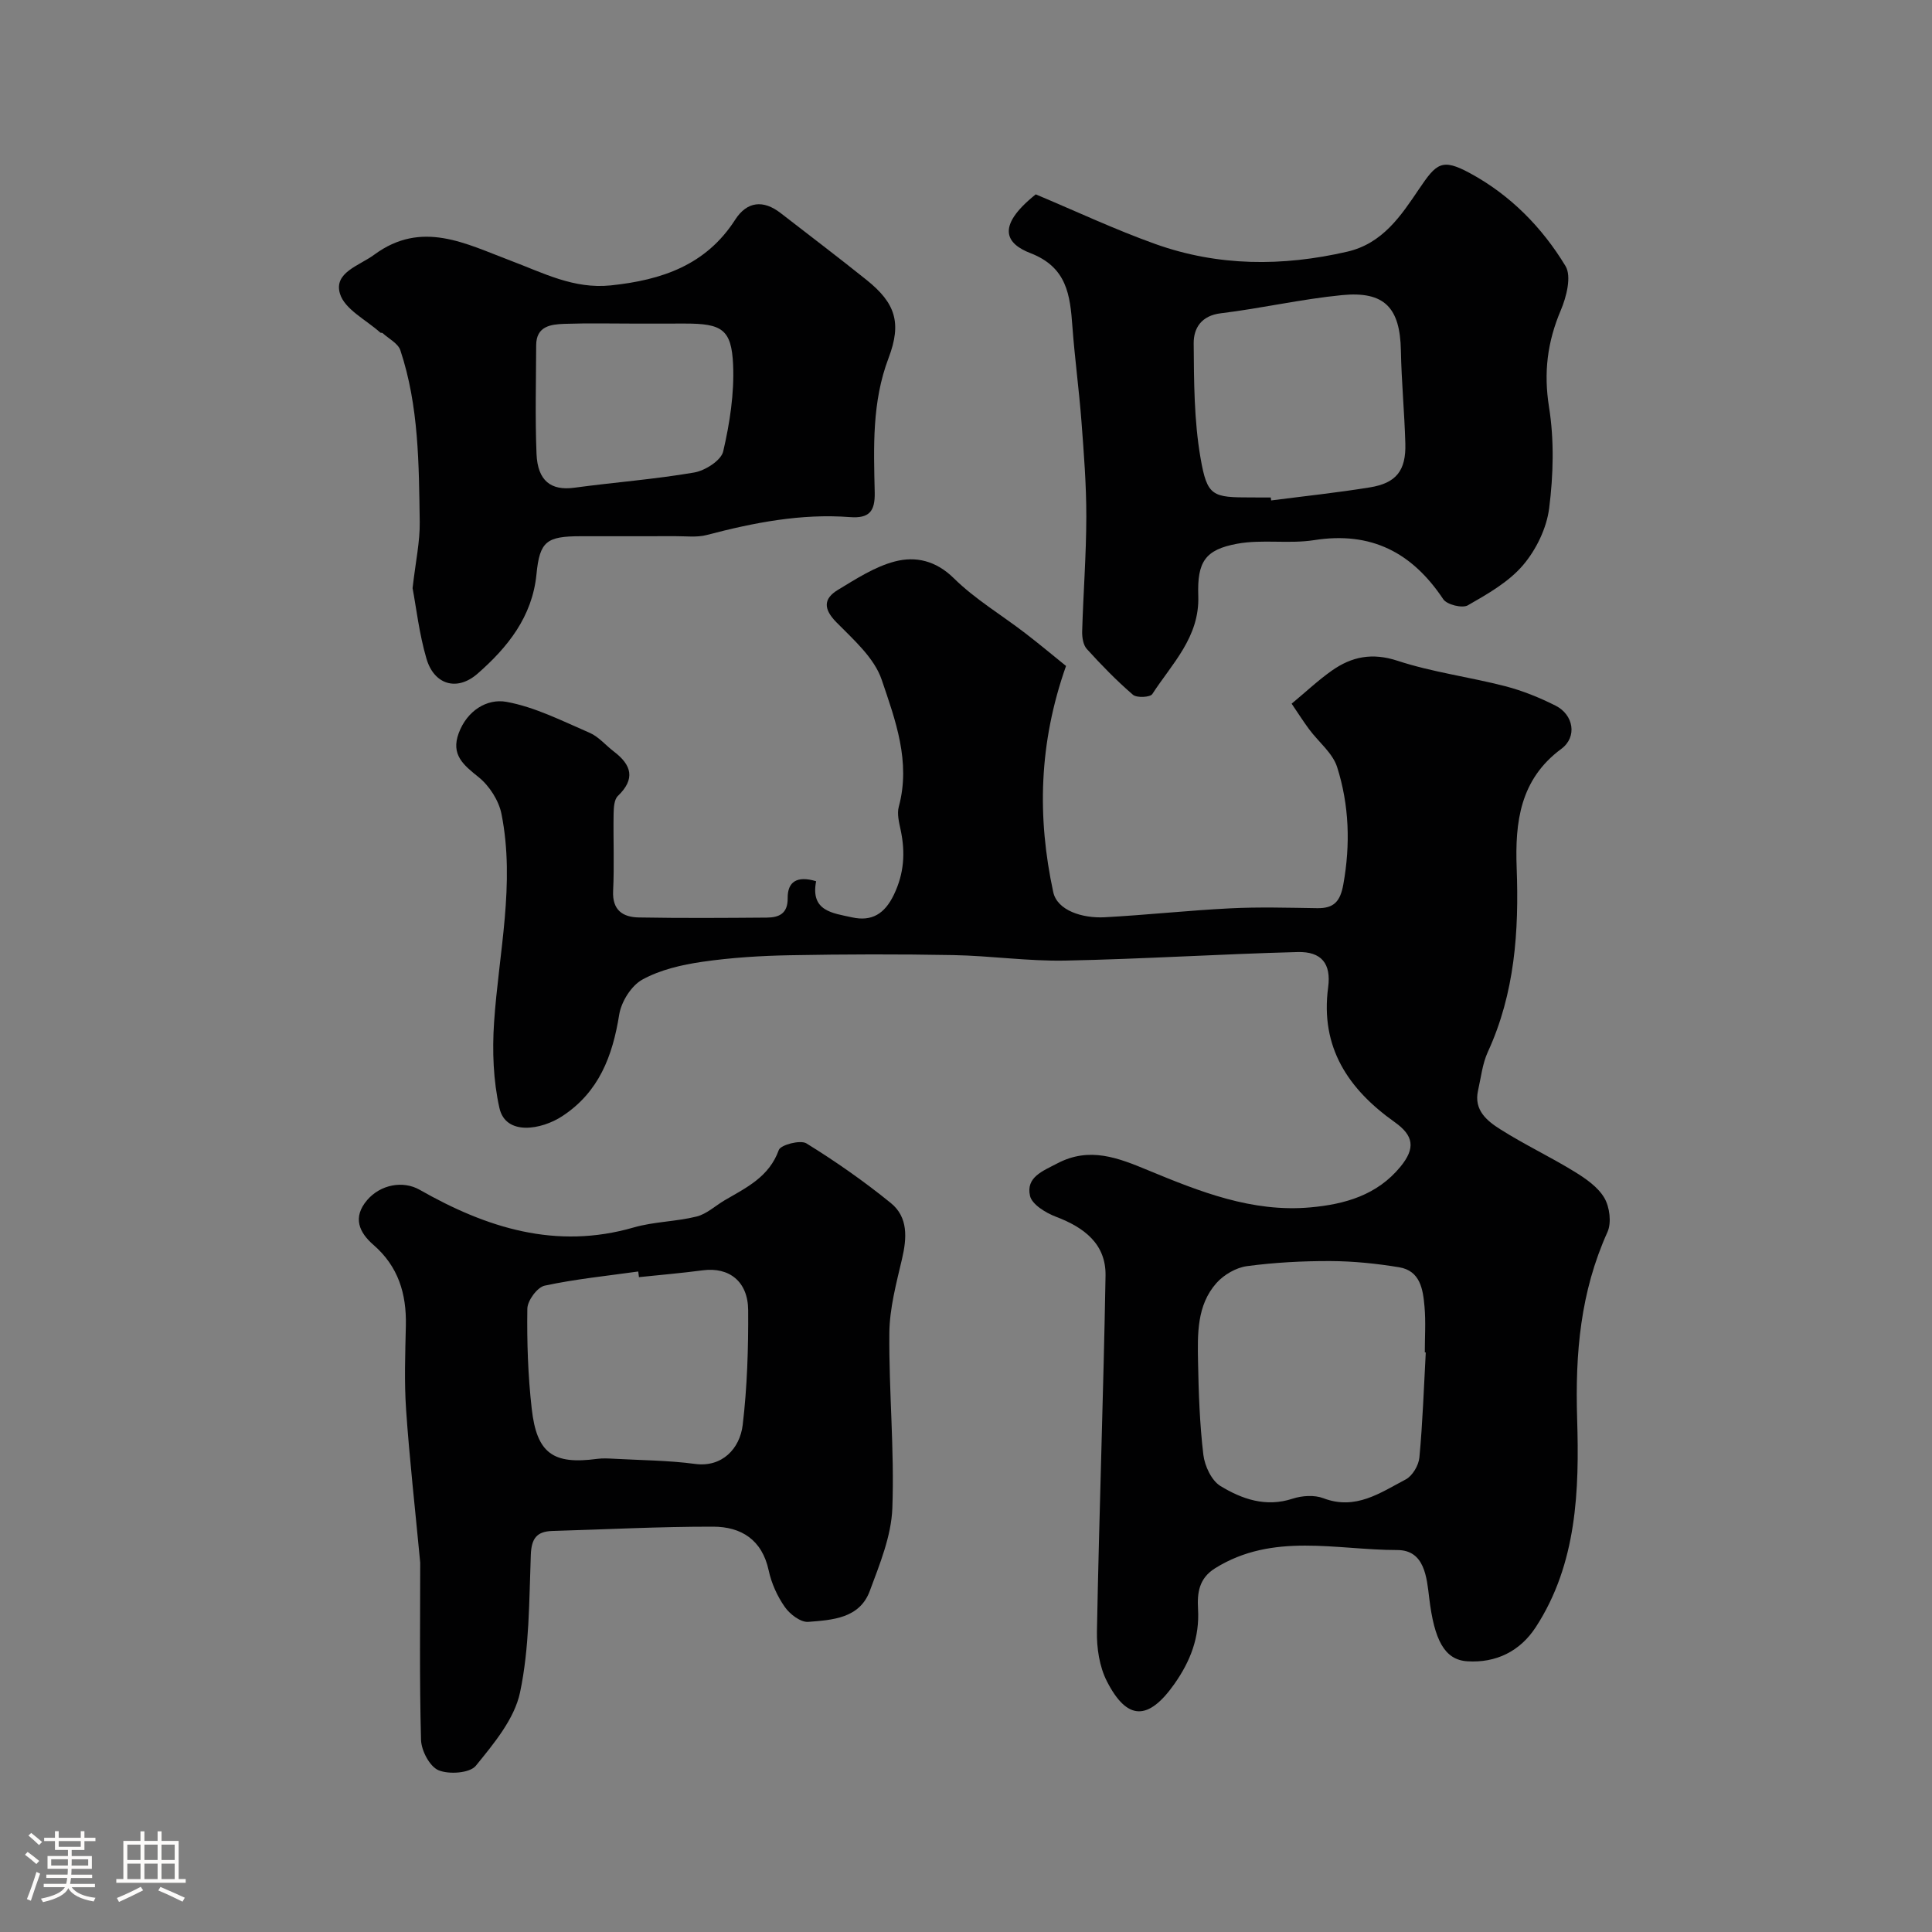<svg enable-background="new 0 0 400 400" viewBox="0 0 400 400" xmlns="http://www.w3.org/2000/svg"><rect x="0" y="0" width="400" height="400" fill="#808080" stroke="none"/><path d="m5.17 384 .55-.58c.85.61 1.65 1.24 2.4 1.87l-.59.64c-.83-.73-1.62-1.38-2.36-1.93m1.22 9.53-.82-.34c.71-1.76 1.37-3.64 1.98-5.63.24.13.5.25.76.36-.6 1.67-1.24 3.54-1.92 5.61m-.5-13.5.57-.54c.56.44 1.31 1.06 2.26 1.87l-.64.64c-.68-.66-1.41-1.32-2.19-1.97m3.25.46h2.24v-1.36h.77v1.36h4.57v-1.36h.76v1.36h2.28v.69h-2.28v1.84h-2.64v1.26h4.18v2.64h-4.21c0 .45-.02.86-.05 1.21h4.32v.69h-4.38c-.04.34-.1.75-.19 1.22h5.15v.69h-4.82c.87 1.19 2.51 1.92 4.93 2.19-.17.31-.3.57-.37.76-2.77-.49-4.52-1.41-5.26-2.76-.56 1.26-2.3 2.23-5.24 2.9-.12-.24-.26-.48-.43-.72 2.73-.55 4.38-1.34 4.96-2.38h-4.38v-.69h4.65c.1-.38.17-.79.21-1.22h-4.32v-.69h4.4c.03-.34.05-.75.05-1.21h-4.2v-2.64h4.23v-1.26h-2.69v-1.84h-2.24zm1.46 4.46v1.29h3.45c.01-.4.02-.57.01-.53v-.32-.45h-3.46zm1.55-2.59h4.57v-1.19h-4.57zm6.11 2.59h-3.42v.77c-.01.19-.01.37-.02.53h3.44v-1.29z" fill="#fcfbfa"/><path d="m32.63 379.16h.82v1.98h3.54v7.89h1.46v.78h-14.37v-.78h1.46v-7.89h3.54v-1.98h.82v1.98h2.73zm-3.49 11.48.5.73c-1.61.82-3.28 1.63-5 2.41-.13-.27-.28-.55-.44-.82 1.75-.72 3.4-1.49 4.94-2.32m-2.78-5.55h2.73v-3.18h-2.73zm0 3.95h2.73v-3.2h-2.73zm3.54-3.95h2.73v-3.18h-2.73zm0 3.95h2.73v-3.2h-2.73zm7.89 4.68c-1.84-.92-3.51-1.7-5.02-2.32l.45-.73c1.89.8 3.57 1.55 5.04 2.23zm-1.62-11.81h-2.73v3.18h2.73zm-2.73 7.13h2.73v-3.2h-2.73z" fill="#fcfbfa"/><g fill="#010102"><path d="m168.97 182.45c-1.22 6.22 3.46 6.6 7.44 7.48 4.08.9 6.74-.72 8.64-4.65 2.14-4.43 2.41-8.76 1.43-13.4-.34-1.59-.8-3.39-.39-4.88 2.51-9.28-.72-17.93-3.55-26.28-1.53-4.51-5.81-8.27-9.36-11.87-2.73-2.77-2.73-4.9.33-6.74 3.76-2.27 7.62-4.79 11.78-5.87 4.27-1.11 8.47-.19 12.2 3.49 4.38 4.32 9.81 7.55 14.73 11.33 3.1 2.38 6.09 4.89 8.49 6.82-5.65 16.01-5.99 31.31-2.65 46.81.82 3.81 6.01 5.46 10.64 5.22 8.69-.47 17.35-1.42 26.04-1.85 5.98-.3 11.99-.12 17.99-.03 3.46.05 4.76-1.41 5.39-4.92 1.49-8.27 1.22-16.41-1.28-24.29-.93-2.92-3.85-5.2-5.79-7.82-1.2-1.62-2.28-3.32-3.63-5.31 3.01-2.5 5.53-4.88 8.33-6.85 4.12-2.9 8.36-3.76 13.61-2.03 7.22 2.37 14.89 3.35 22.28 5.26 3.59.93 7.11 2.36 10.43 4.03 3.71 1.87 4.54 6.46 1.19 8.94-8.58 6.34-9.6 15.19-9.25 24.66.49 13.1-.38 25.93-5.97 38.09-1.13 2.46-1.42 5.32-2.03 8.01-.91 4.06 1.89 6.29 4.63 8.02 4.95 3.14 10.29 5.66 15.29 8.73 2.35 1.44 4.9 3.19 6.23 5.46 1.11 1.89 1.52 5.15.64 7.09-5.59 12.39-6.69 25.04-6.27 38.66.45 14.65.01 29.98-8.58 43.15-3.24 4.96-8.21 7.43-14.18 7.04-4.72-.31-6.82-4.43-7.86-13.05-.52-4.29-.93-9.98-6.62-9.98-12.63 0-25.72-3.7-37.7 3.76-3.41 2.12-3.73 5.18-3.55 8.42.34 5.88-1.56 10.82-4.92 15.58-5.33 7.54-9.73 7.65-13.94-.57-1.56-3.04-2.14-6.92-2.07-10.4.46-24.53 1.35-49.05 1.78-73.58.12-6.57-4.42-10-10.25-12.21-2.12-.8-4.99-2.55-5.39-4.34-.87-3.86 2.63-5.12 5.65-6.71 6.69-3.52 12.64-1.13 18.75 1.4 10.77 4.46 21.6 8.78 33.62 7.71 7.16-.64 13.85-2.53 18.69-8.44 3.13-3.83 2.74-6.42-1.21-9.22-9.59-6.81-15.44-15.46-13.77-27.91.65-4.88-1.36-7.43-6.32-7.3-16.04.42-32.06 1.45-48.1 1.77-7.73.15-15.48-1-23.23-1.14-11.23-.21-22.48-.18-33.71.03-6.08.11-12.2.49-18.22 1.36-4.25.62-8.69 1.64-12.4 3.68-2.29 1.25-4.37 4.58-4.8 7.25-1.37 8.59-4.2 16.06-11.79 21.03-4.33 2.84-11.71 4.1-13.01-1.69-1.28-5.7-1.5-11.82-1.11-17.68.96-14.39 4.41-28.71 1.54-43.18-.55-2.79-2.51-5.85-4.74-7.64-3.15-2.53-5.77-4.63-4.12-9.1 1.71-4.65 5.84-7.22 9.88-6.49 5.94 1.08 11.58 3.97 17.21 6.4 1.89.81 3.34 2.6 5.04 3.89 3.66 2.78 4.5 5.66.82 9.2-.77.74-.85 2.41-.88 3.65-.09 5.33.16 10.67-.1 15.99-.2 4.02 2.02 5.45 5.32 5.51 8.83.16 17.66.1 26.49.03 2.53-.02 4.37-.81 4.33-4.03-.04-3.39 1.92-4.7 5.89-3.5zm126.22 97.56c-.07 0-.13-.01-.2-.01 0-3.16.22-6.34-.06-9.48-.31-3.55-.87-7.43-5.27-8.15-4.69-.77-9.47-1.26-14.22-1.28-5.76-.02-11.56.29-17.26 1.05-2.25.3-4.78 1.77-6.31 3.48-4.11 4.62-3.93 10.58-3.83 16.3.12 6.43.34 12.88 1.1 19.26.28 2.33 1.69 5.36 3.55 6.49 4.45 2.7 9.38 4.44 14.92 2.62 1.95-.64 4.52-.81 6.38-.1 6.67 2.55 11.79-1.13 17.05-3.89 1.39-.73 2.68-2.91 2.83-4.54.68-7.23.92-14.49 1.32-21.75z"/><path d="m87 323.53c-1.07-11.32-2.22-21.46-2.92-31.64-.4-5.8-.18-11.64-.05-17.47.14-6.56-1.56-12.21-6.71-16.68-2.94-2.55-4.39-5.66-1.31-9.27 2.77-3.24 7.44-4.1 10.89-2.13 13.83 7.87 28.2 12.45 44.31 7.79 4.2-1.21 8.75-1.2 13.01-2.26 2.09-.52 3.88-2.23 5.82-3.37 4.49-2.62 9.2-4.83 11.2-10.4.39-1.08 4.47-2.14 5.71-1.38 6.06 3.74 11.95 7.86 17.48 12.35 3.62 2.94 3.34 7.24 2.32 11.59-1.18 5.05-2.57 10.2-2.62 15.32-.11 12.1 1.07 24.22.62 36.29-.22 5.77-2.61 11.57-4.67 17.12-2.11 5.7-7.76 6.01-12.73 6.4-1.57.13-3.82-1.58-4.86-3.08-1.56-2.22-2.77-4.9-3.34-7.56-1.37-6.38-5.71-9.06-11.5-9.07-11.09-.02-22.18.57-33.27.89-3.26.09-4.35 1.55-4.48 4.93-.36 9.53-.28 19.24-2.23 28.49-1.16 5.51-5.43 10.61-9.16 15.2-1.24 1.52-5.55 1.83-7.72.92-1.82-.76-3.56-4.06-3.62-6.29-.34-12.57-.17-25.17-.17-36.69zm45.29-59.11c-.05-.39-.1-.78-.15-1.17-6.47.91-13 1.56-19.37 2.93-1.53.33-3.56 3.09-3.59 4.76-.1 6.91.13 13.88.91 20.74 1.04 9.25 4.45 11.59 13.56 10.36 1.14-.15 2.33-.08 3.49-.02 5.59.31 11.23.33 16.77 1.07 5.58.75 9.28-3.16 9.86-8.09.93-7.85 1.18-15.83 1.13-23.75-.04-5.96-3.96-8.95-9.36-8.25-4.41.58-8.84.96-13.25 1.42z"/><path d="m214.44 40.24c8.28 3.47 16.37 7.28 24.76 10.28 12.99 4.64 26.3 4.68 39.72 1.59 7.39-1.7 11.18-7.51 14.9-13.01 3.58-5.3 4.72-6.38 10.48-3.27 8.37 4.52 14.97 11.23 19.82 19.25 1.29 2.13.2 6.39-.98 9.17-2.78 6.55-3.57 12.88-2.43 20.04 1.09 6.82.9 14.03.03 20.91-.52 4.15-2.69 8.62-5.43 11.83-2.99 3.5-7.34 5.96-11.42 8.3-1.14.65-4.33-.14-5.08-1.27-6.45-9.68-14.93-14.09-26.74-12.23-5.23.82-10.77-.21-15.95.75-6.57 1.22-8.28 3.69-8.03 10.78.3 8.55-5.43 14.02-9.52 20.34-.44.68-3.23.82-4.01.14-3.39-2.92-6.54-6.16-9.55-9.48-.75-.83-.99-2.41-.96-3.62.23-7.93.85-15.85.86-23.77.01-6.59-.51-13.19-1.01-19.77-.5-6.54-1.39-13.05-1.87-19.59-.48-6.51-1.1-12.27-8.71-15.21-4.78-1.85-7.44-5.3 1.12-12.16zm48.66 62.76c.03.2.06.41.08.61 6.81-.88 13.64-1.6 20.42-2.7 5.48-.88 7.52-3.49 7.36-9.09-.18-6.42-.8-12.83-.92-19.25-.17-8.83-3.36-12.33-12.19-11.47-8.41.82-16.7 2.74-25.09 3.76-4.06.49-5.64 3.1-5.62 6.22.06 7.91.07 15.94 1.41 23.7 1.39 8.03 2.45 8.21 10.57 8.21 1.32.01 2.65.01 3.98.01z"/><path d="m85.42 121.77c.63-5.53 1.54-9.62 1.48-13.7-.18-11.97-.17-24.01-4.01-35.55-.48-1.44-2.41-2.39-3.68-3.56-.1-.09-.37-.01-.47-.1-2.92-2.63-7.37-4.81-8.35-8.04-1.34-4.41 3.96-5.78 7.08-8.08 9.88-7.29 19.02-2.24 28.26 1.23 6.71 2.52 13.04 5.91 20.71 5.12 10.53-1.1 19.7-4.16 25.77-13.6 2.45-3.82 5.83-4.16 9.42-1.37 5.94 4.61 11.94 9.15 17.81 13.86 5.93 4.76 7.3 8.84 4.53 16.14-3.46 9.09-3.08 18.45-2.87 27.82.09 3.96-1.15 5.42-5.14 5.12-10.11-.77-19.92 1.15-29.65 3.71-2.03.53-4.3.23-6.45.24-6.54.02-13.09 0-19.64.01-7.08.01-8.48 1.05-9.15 7.88-.87 8.81-5.98 15.13-12.19 20.57-4.28 3.75-9.04 2.28-10.6-3.15-1.5-5.14-2.1-10.52-2.86-14.55zm46.42-54.77c-5 0-10-.12-14.99.05-2.82.1-5.82.47-5.84 4.42-.03 7.49-.23 15 .07 22.48.23 5.63 3.01 7.67 7.8 7.03 8.27-1.12 16.61-1.74 24.83-3.15 2.27-.39 5.59-2.49 6.02-4.37 1.36-5.85 2.31-12 2.05-17.97-.33-7.34-2.35-8.5-9.95-8.5-3.33.01-6.66.01-9.99.01z"/></g></svg>